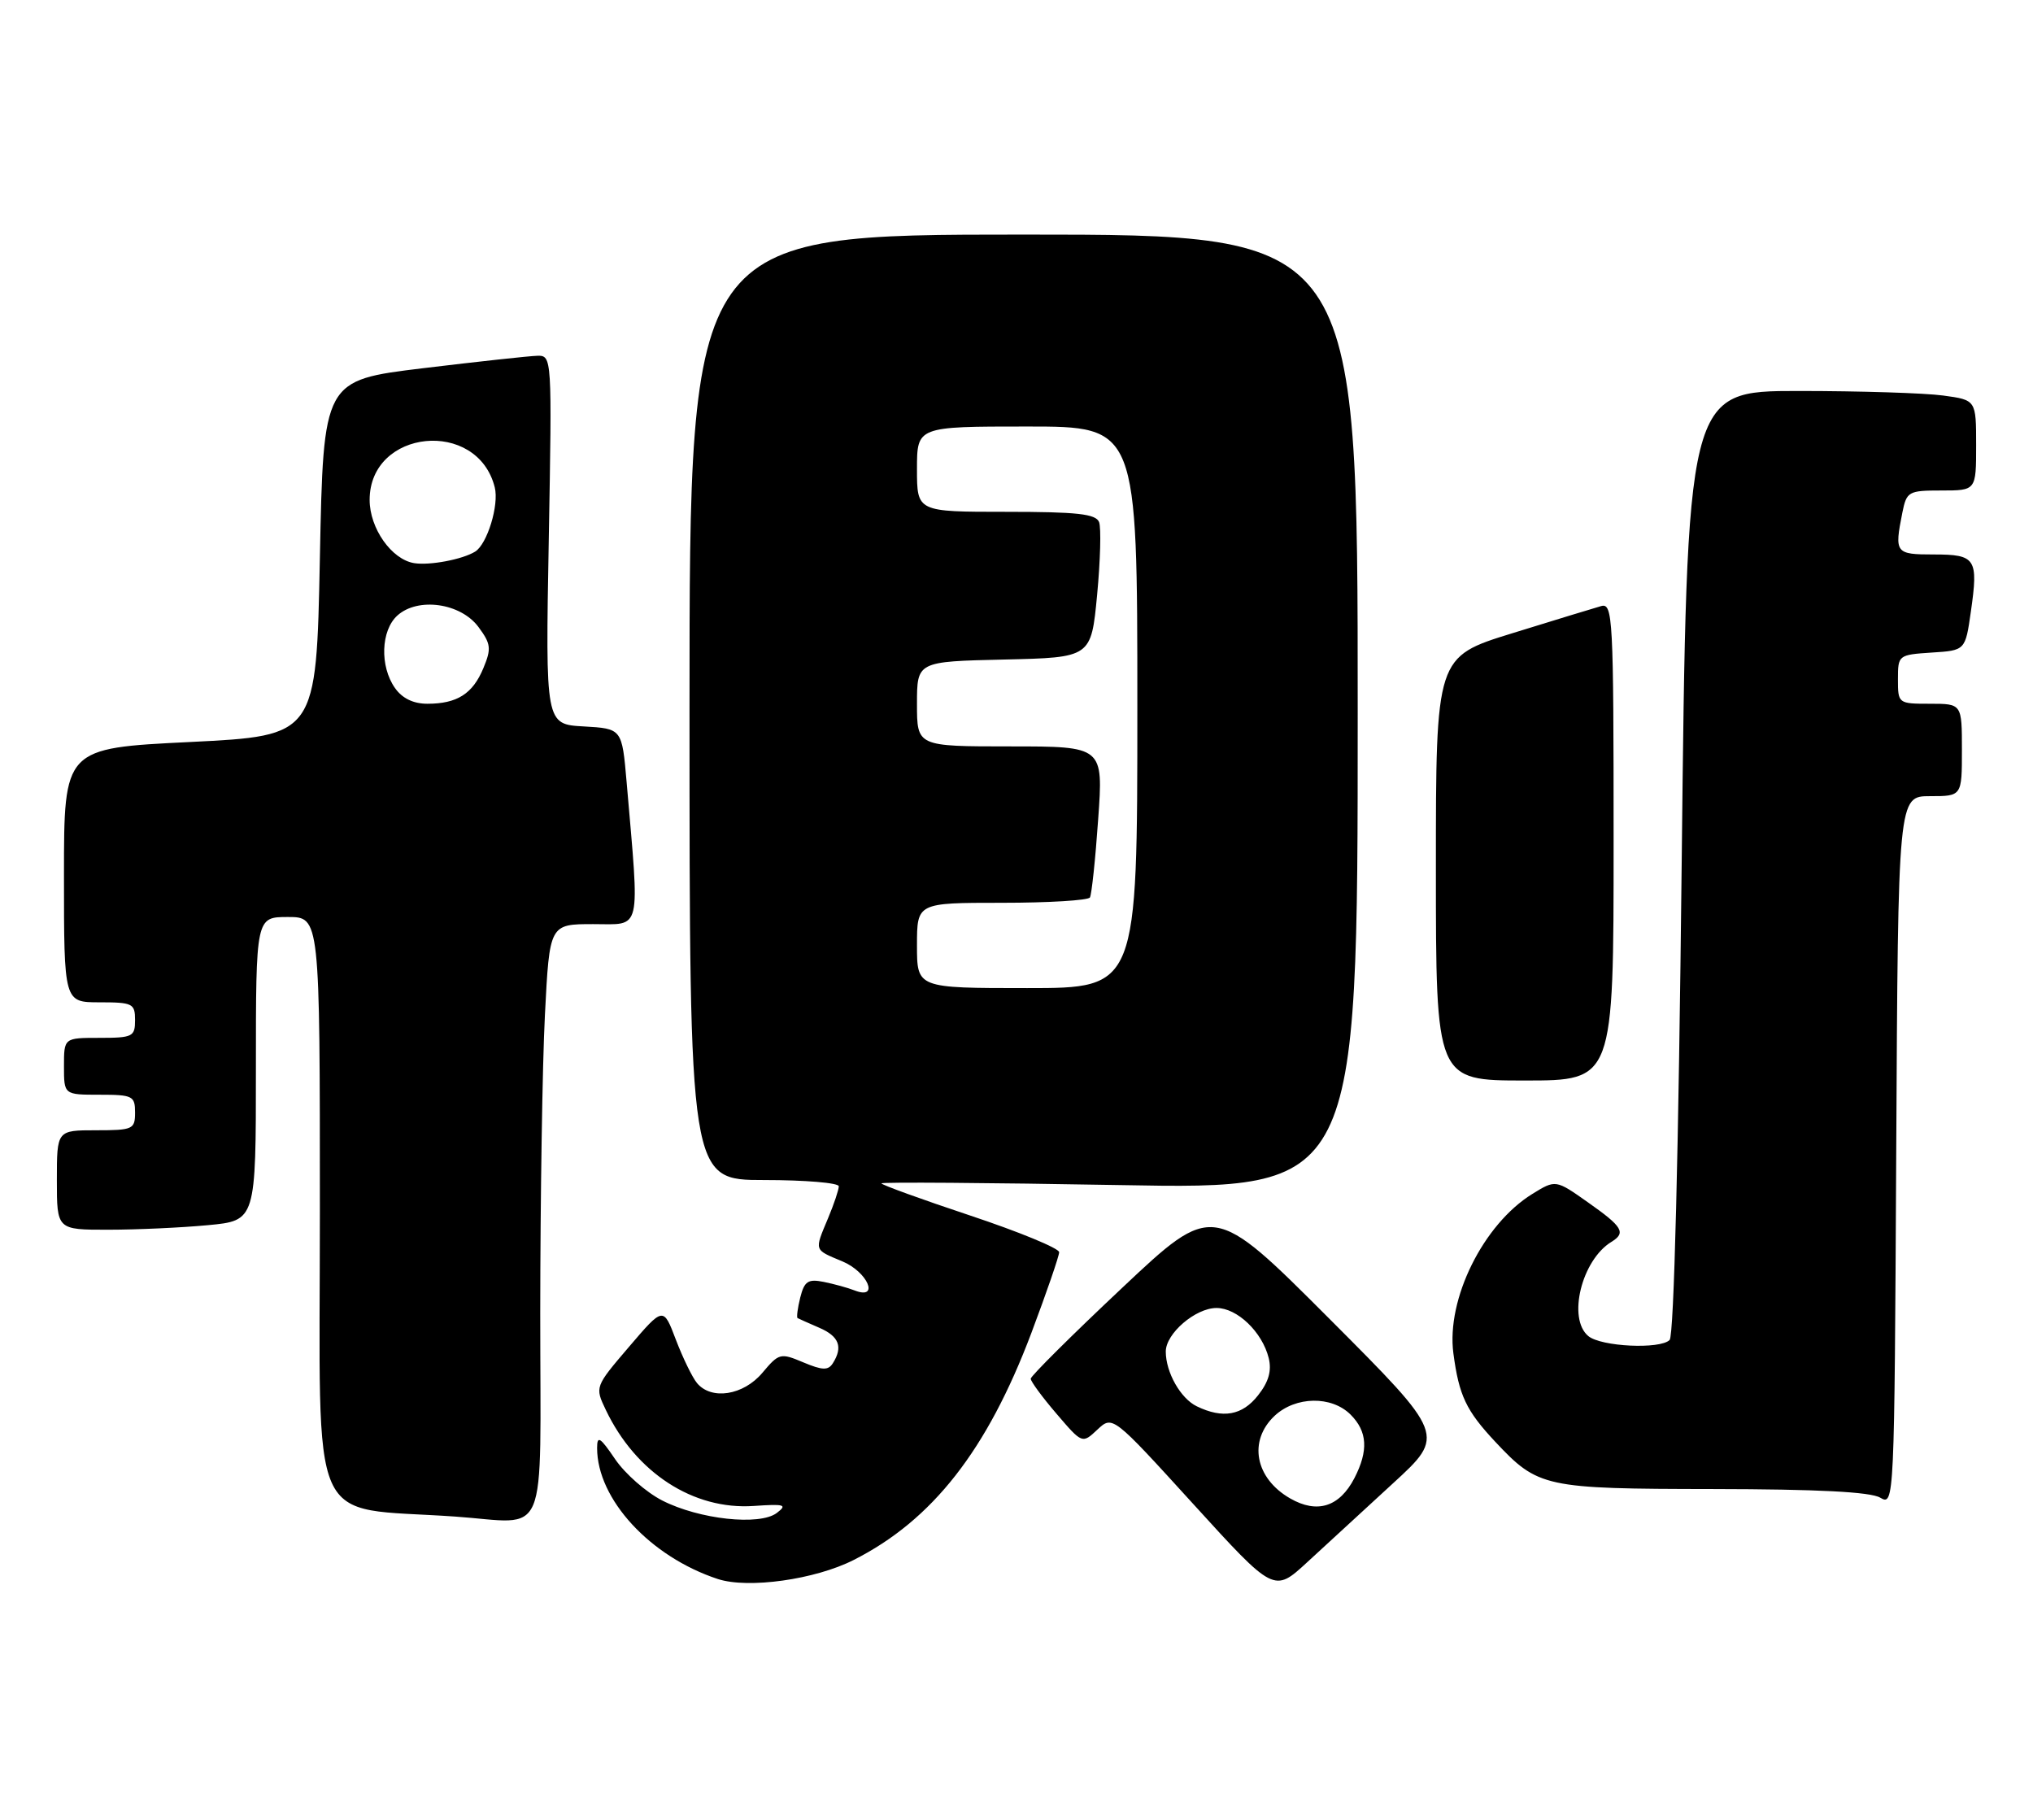 <?xml version="1.0" encoding="UTF-8" standalone="no"?>
<!DOCTYPE svg PUBLIC "-//W3C//DTD SVG 1.1//EN" "http://www.w3.org/Graphics/SVG/1.1/DTD/svg11.dtd" >
<svg xmlns="http://www.w3.org/2000/svg" xmlns:xlink="http://www.w3.org/1999/xlink" version="1.1" viewBox="0 0 286 256">
 <g >
 <path fill="currentColor"
d=" M 195.94 208.69 C 203.36 201.89 203.36 201.89 187.01 185.51 C 170.65 169.13 170.65 169.13 157.83 181.20 C 150.77 187.84 145.00 193.58 145.00 193.95 C 145.00 194.33 146.63 196.55 148.63 198.88 C 152.25 203.11 152.25 203.11 154.38 201.11 C 156.52 199.11 156.52 199.11 167.87 211.58 C 179.23 224.06 179.23 224.06 183.88 219.78 C 186.43 217.43 191.86 212.44 195.94 208.69 Z  M 120.09 219.45 C 131.18 213.84 138.87 204.00 145.09 187.52 C 147.24 181.80 149.00 176.69 149.00 176.15 C 149.00 175.61 143.38 173.29 136.50 171.00 C 129.62 168.71 124.00 166.67 124.00 166.47 C 124.00 166.27 139.07 166.38 157.50 166.71 C 191.00 167.32 191.00 167.32 191.00 100.16 C 191.00 33.00 191.00 33.00 144.00 33.00 C 97.00 33.00 97.00 33.00 97.00 99.50 C 97.00 166.00 97.00 166.00 107.50 166.00 C 113.28 166.00 118.00 166.40 118.00 166.88 C 118.00 167.36 117.33 169.37 116.50 171.35 C 114.55 176.02 114.46 175.75 118.50 177.44 C 122.07 178.93 123.77 182.90 120.25 181.54 C 119.29 181.16 117.32 180.62 115.88 180.33 C 113.68 179.89 113.16 180.23 112.58 182.52 C 112.21 184.01 112.04 185.32 112.20 185.42 C 112.37 185.51 113.74 186.13 115.25 186.78 C 118.04 187.98 118.62 189.48 117.16 191.78 C 116.51 192.80 115.70 192.78 113.01 191.65 C 109.79 190.29 109.58 190.35 107.25 193.12 C 104.57 196.30 100.08 197.00 98.05 194.56 C 97.39 193.76 96.06 191.02 95.08 188.46 C 93.32 183.81 93.32 183.81 88.50 189.45 C 83.68 195.09 83.68 195.10 85.22 198.33 C 89.44 207.18 97.53 212.43 106.03 211.85 C 110.39 211.55 110.81 211.67 109.27 212.84 C 106.85 214.66 98.37 213.74 93.16 211.08 C 90.91 209.93 87.93 207.32 86.53 205.26 C 84.42 202.15 84.00 201.89 84.00 203.70 C 84.00 210.90 91.47 219.00 100.99 222.13 C 105.26 223.52 114.65 222.21 120.09 219.45 Z  M 76.00 184.75 C 76.01 168.66 76.30 149.76 76.66 142.75 C 77.31 130.00 77.31 130.00 83.47 130.00 C 90.35 130.00 90.00 131.50 88.15 110.00 C 87.50 102.50 87.50 102.50 82.12 102.19 C 76.73 101.89 76.73 101.89 77.20 75.94 C 77.66 50.16 77.65 50.00 75.58 50.05 C 74.44 50.08 67.20 50.87 59.50 51.80 C 45.50 53.50 45.50 53.50 45.00 78.50 C 44.50 103.50 44.50 103.50 26.75 104.38 C 9.00 105.25 9.00 105.25 9.00 123.13 C 9.00 141.00 9.00 141.00 14.00 141.00 C 18.67 141.00 19.00 141.17 19.00 143.50 C 19.00 145.83 18.67 146.00 14.00 146.00 C 9.00 146.00 9.00 146.00 9.00 150.00 C 9.00 154.00 9.00 154.00 14.00 154.00 C 18.67 154.00 19.00 154.17 19.00 156.50 C 19.00 158.86 18.70 159.00 13.50 159.00 C 8.00 159.00 8.00 159.00 8.00 166.00 C 8.00 173.00 8.00 173.00 15.25 172.99 C 19.24 172.99 25.54 172.70 29.25 172.35 C 36.00 171.71 36.00 171.71 36.00 150.36 C 36.00 129.00 36.00 129.00 40.50 129.00 C 45.00 129.00 45.00 129.00 45.00 170.41 C 45.00 216.28 43.05 211.88 64.00 213.34 C 77.37 214.27 76.00 217.54 76.00 184.75 Z  M 271.51 112.00 C 276.00 112.00 276.00 112.00 276.00 105.50 C 276.00 99.00 276.00 99.00 271.50 99.00 C 267.04 99.00 267.00 98.97 267.00 95.55 C 267.00 92.16 267.06 92.11 271.74 91.80 C 276.48 91.50 276.48 91.50 277.26 86.03 C 278.33 78.57 277.96 78.00 272.03 78.00 C 266.63 78.00 266.49 77.81 267.62 72.12 C 268.22 69.14 268.47 69.00 273.12 69.00 C 278.00 69.00 278.00 69.00 278.00 62.64 C 278.00 56.27 278.00 56.27 273.36 55.64 C 270.81 55.29 261.65 55.00 253.01 55.00 C 237.30 55.00 237.30 55.00 236.58 121.25 C 236.14 162.13 235.49 187.88 234.88 188.50 C 233.56 189.84 225.24 189.45 223.44 187.95 C 220.48 185.49 222.50 177.26 226.69 174.70 C 228.78 173.42 228.29 172.59 223.42 169.16 C 218.85 165.93 218.85 165.93 215.56 167.96 C 208.66 172.23 203.45 182.76 204.46 190.38 C 205.25 196.33 206.25 198.44 210.37 202.84 C 216.39 209.25 217.26 209.44 241.00 209.47 C 255.67 209.49 263.13 209.87 264.50 210.68 C 266.49 211.85 266.50 211.55 266.76 161.93 C 267.02 112.00 267.02 112.00 271.51 112.00 Z  M 227.00 118.38 C 227.00 86.85 226.89 84.80 225.25 85.26 C 224.29 85.53 218.66 87.25 212.75 89.08 C 202.00 92.40 202.00 92.40 202.00 122.20 C 202.00 152.00 202.00 152.00 214.50 152.00 C 227.00 152.00 227.00 152.00 227.00 118.38 Z  M 181.50 210.79 C 176.56 207.96 175.57 202.69 179.31 199.17 C 182.26 196.41 187.32 196.32 190.00 199.00 C 192.37 201.37 192.53 204.06 190.54 207.93 C 188.44 211.98 185.31 212.98 181.50 210.79 Z  M 168.36 197.83 C 166.08 196.73 164.00 193.05 164.00 190.13 C 164.00 187.59 168.18 184.00 171.14 184.00 C 174.05 184.00 177.57 187.38 178.48 191.04 C 178.92 192.83 178.48 194.39 176.98 196.29 C 174.76 199.12 172.03 199.61 168.36 197.83 Z  M 129.00 133.00 C 129.00 127.00 129.00 127.00 140.94 127.00 C 147.51 127.00 153.08 126.66 153.33 126.25 C 153.57 125.84 154.10 120.89 154.49 115.25 C 155.22 105.00 155.22 105.00 142.11 105.00 C 129.00 105.00 129.00 105.00 129.00 99.03 C 129.00 93.06 129.00 93.06 141.25 92.78 C 153.50 92.50 153.50 92.50 154.34 83.70 C 154.80 78.85 154.92 74.24 154.62 73.45 C 154.17 72.29 151.54 72.00 141.53 72.00 C 129.00 72.00 129.00 72.00 129.00 66.00 C 129.00 60.00 129.00 60.00 144.50 60.00 C 160.00 60.00 160.00 60.00 160.00 99.50 C 160.00 139.00 160.00 139.00 144.50 139.00 C 129.00 139.00 129.00 139.00 129.00 133.00 Z  M 55.56 96.78 C 53.41 93.72 53.58 88.69 55.90 86.59 C 58.79 83.98 64.79 84.82 67.30 88.19 C 69.06 90.56 69.15 91.23 68.01 93.97 C 66.51 97.60 64.31 99.00 60.12 99.00 C 58.15 99.00 56.58 98.24 55.56 96.78 Z  M 58.27 79.22 C 55.09 78.71 52.00 74.33 52.00 70.32 C 52.00 60.35 67.16 58.83 69.60 68.55 C 70.23 71.04 68.54 76.55 66.84 77.60 C 65.05 78.70 60.46 79.57 58.27 79.22 Z "/>
</g>
</svg>